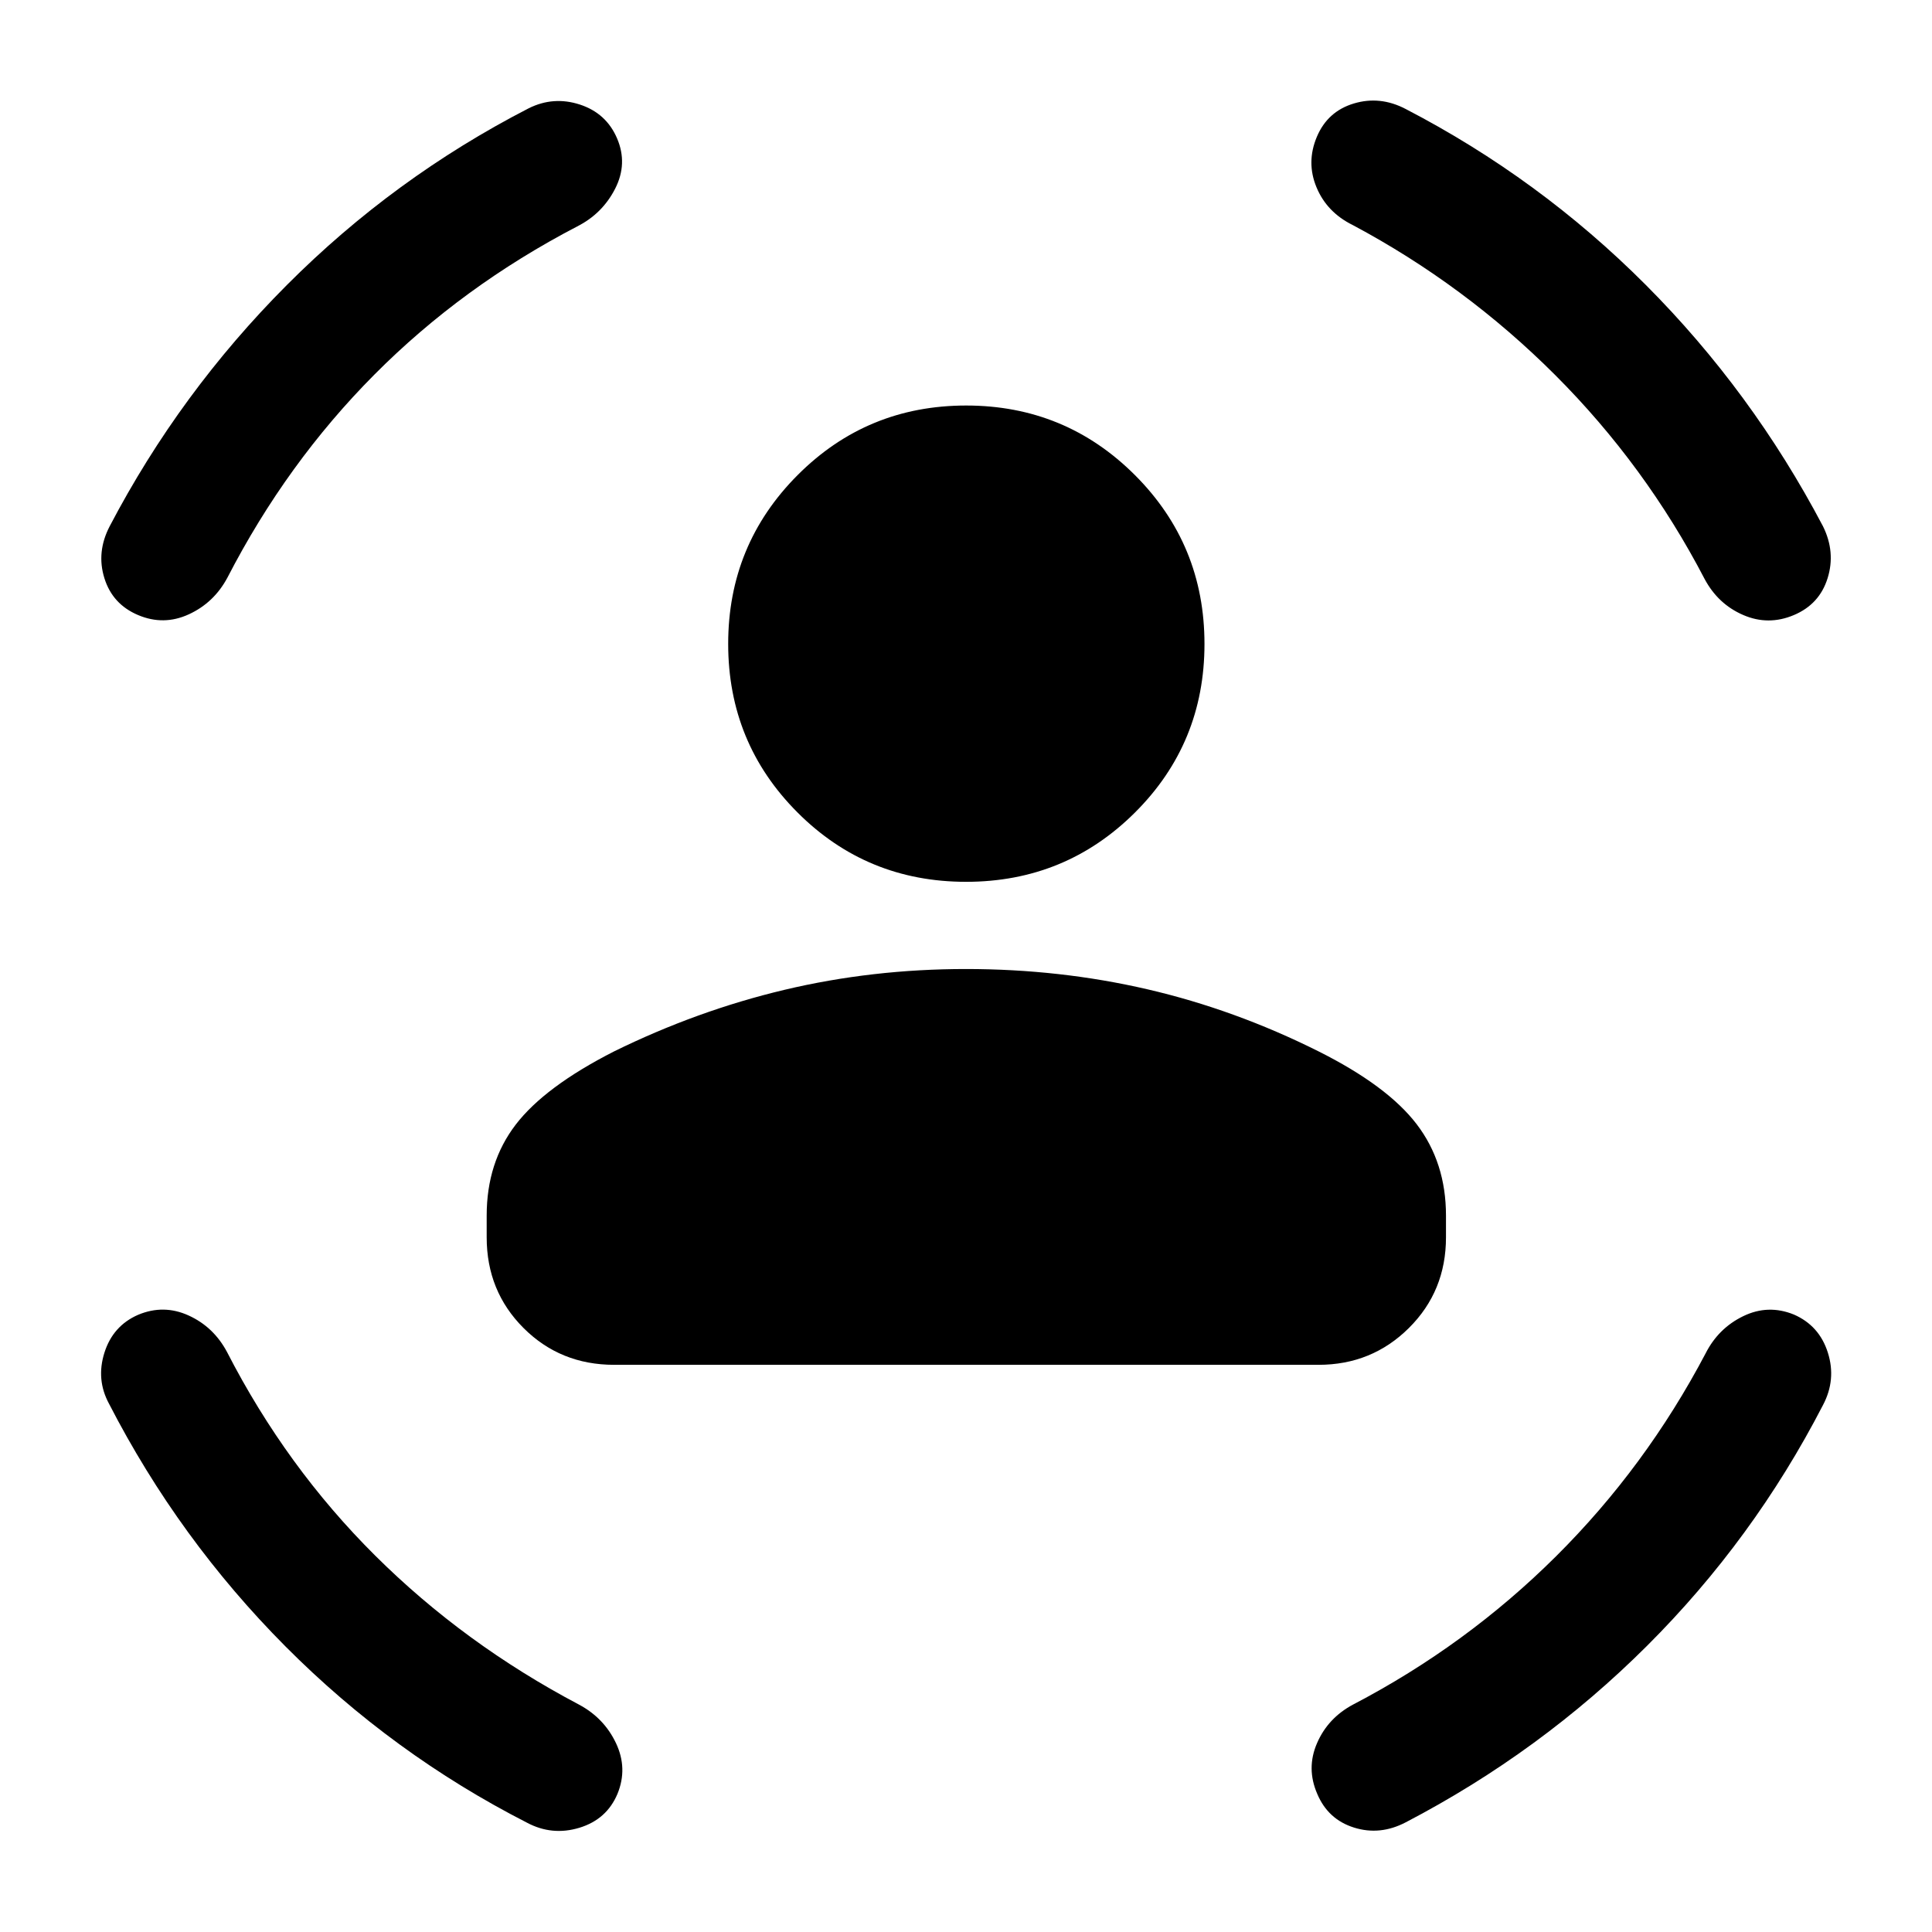 <svg xmlns="http://www.w3.org/2000/svg" height="40" viewBox="0 -960 960 960" width="40"><path d="M480.03-521.83q-49.36 0-83.78-34.49-34.42-34.48-34.42-83.75 0-49.26 34.49-83.85 34.48-34.58 83.75-34.58 49.26 0 83.85 34.55 34.58 34.56 34.58 83.92t-34.55 83.78q-34.56 34.42-83.92 34.42Zm-238.2 176.66V-356q0-26.33 14.42-45.17Q270.67-420 305-437.5q41.33-20.33 84.83-30.67 43.5-10.33 90.17-10.33t90.17 10.08q43.5 10.09 84.83 30.75 34.33 17.17 48.92 36.25Q718.5-382.33 718.5-356v10.83q0 26.74-18.42 45.04t-44.91 18.3h-350q-26.74 0-45.04-18.3t-18.3-45.04Zm430.34-503q-12.84-6.33-18-18.75-5.17-12.41.16-25.08 5.34-12.67 18.39-16.58 13.06-3.92 25.78 2.75 66.5 34.5 119.28 87.4 52.77 52.9 88.05 119.93 6.34 12.83 2.3 25.79-4.03 12.96-16.75 18.33-12.71 5.38-25.21-.04-12.5-5.41-19.17-17.91-29.42-56.5-74.21-101.29-44.8-44.79-100.62-74.55Zm-385.34.67q-57.16 29.75-100.78 73.62-43.63 43.87-73.05 100.91-6.67 12.47-19.17 18.22-12.5 5.75-25.21.37-12.72-5.37-16.75-18.34-4.04-12.96 2.63-25.78 34.83-66.5 88-119.83 53.17-53.34 120.17-87.84 12.32-6.16 25.46-1.88t18.5 16.83q5.37 12.55-.96 24.97-6.34 12.42-18.84 18.75ZM112.82-288.17q29.37 57.16 73.59 101.12 44.22 43.96 101.28 74.05 12.48 6.67 18.39 19.16 5.92 12.5.75 25.17-5.34 12.73-18.92 16.87-13.58 4.13-26.08-2.53Q195-88.5 141.92-141.83 88.83-195.17 54.17-262.5q-6.5-12-2.28-25.36 4.22-13.36 16.74-18.82 12.7-5.32 25.12.35 12.42 5.66 19.07 18.16Zm734.68.67q6.33-12.5 18.69-18.5 12.36-6 25.14-.83 12.67 5.5 16.92 18.94 4.25 13.44-2.42 26.06-34.5 66.83-87.4 119.6-52.9 52.78-119.93 87.73-12.78 6.67-25.7 2.61-12.92-4.05-18.26-16.73-5.54-12.71-.12-25.21 5.41-12.5 17.88-19.17 56.38-29.42 100.91-73.71 44.54-44.3 74.29-100.79Z"/></svg>